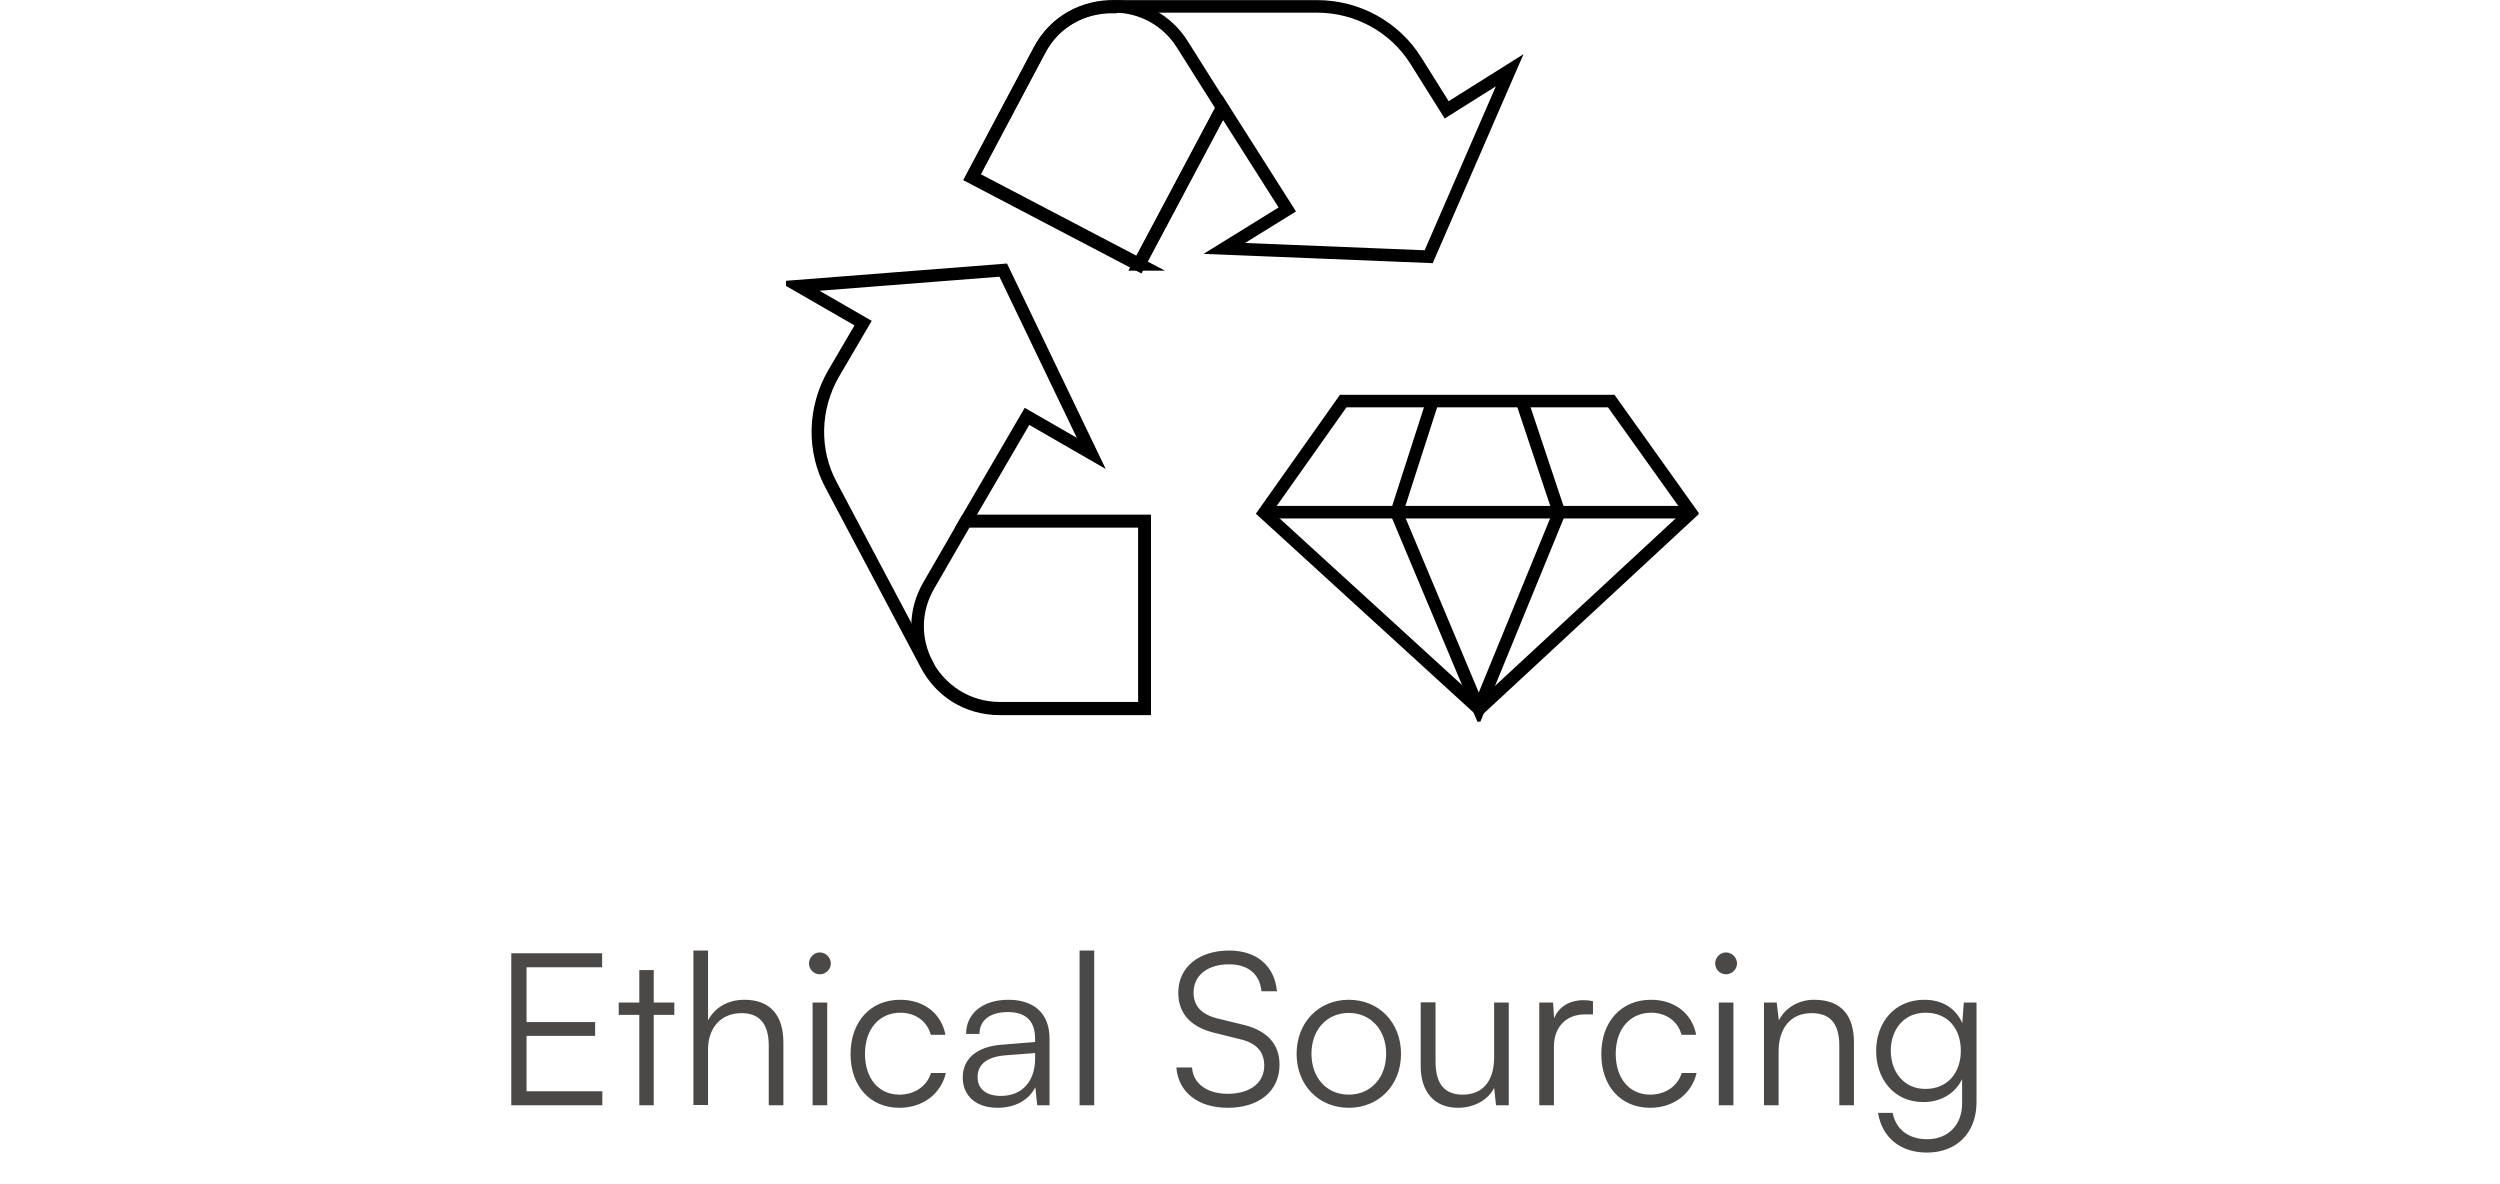 <svg xmlns="http://www.w3.org/2000/svg" fill="none" viewBox="0 0 152 72" height="72" width="152">
<g clip-path="url(#clip0_639_322)">
<path stroke-miterlimit="10" stroke-width="0.763" stroke="black" d="M69.593 31.683H58.73L62.442 25.315L66.35 27.567L60.996 16.423L48.57 17.394L52.477 19.646L50.68 22.713C49.468 24.81 49.39 27.412 50.562 29.547L56.307 40.38C57.127 41.972 58.73 43.098 60.801 43.098H69.593V31.683Z"></path>
<path stroke-miterlimit="10" stroke-width="0.763" stroke="black" d="M56.346 40.342C55.604 38.905 55.565 37.158 56.463 35.605L58.73 31.683H69.593V43.06H60.801C58.769 43.06 57.128 41.895 56.307 40.303L56.346 40.342Z"></path>
<path stroke-miterlimit="10" stroke-width="0.763" stroke="black" d="M69.241 16.074L74.321 6.523L78.268 12.735L74.438 15.104L86.865 15.608L91.789 4.271L87.959 6.678L86.083 3.688C84.794 1.63 82.527 0.388 80.066 0.388H67.756C65.959 0.349 64.161 1.242 63.223 3.028L59.12 10.755L69.28 16.074H69.241Z"></path>
<path stroke-miterlimit="10" stroke-width="0.763" stroke="black" d="M67.756 0.388C69.358 0.388 70.96 1.204 71.898 2.718L74.321 6.562L69.241 16.113L59.081 10.794L63.184 3.067C64.122 1.281 65.92 0.388 67.717 0.427L67.756 0.388Z"></path>
<path stroke-miterlimit="10" stroke-width="0.763" stroke="black" d="M89.913 43.099L76.861 31.179L81.668 24.384H97.963L102.809 31.179L89.952 43.099H89.913Z"></path>
<path stroke-miterlimit="10" stroke-width="0.763" stroke="black" d="M87.1 24.384L84.911 31.179L89.913 43.099L94.798 31.179L92.531 24.384"></path>
<path stroke-miterlimit="10" stroke-width="0.763" stroke="black" d="M76.861 31.141H102.809"></path>
</g>
<path fill="#4A4947" d="M36.622 67.199H31.086V57.959H36.609V58.811H32.015V62.141H36.183V62.979H32.015V66.347H36.622V67.199ZM39.748 67.199H38.87V61.702H37.618V60.953H38.87V58.979H39.748V60.953H40.999V61.702H39.748V67.199ZM43.049 67.186H42.159V57.792H43.049V62.037C43.449 61.289 44.211 60.786 45.256 60.786C46.895 60.786 47.63 61.805 47.63 63.38V67.199H46.74V63.573C46.74 62.115 46.056 61.599 45.088 61.599C43.746 61.599 43.049 62.592 43.049 63.792V67.186ZM49.844 59.237C49.483 59.237 49.186 58.94 49.186 58.579C49.186 58.218 49.483 57.908 49.844 57.908C50.205 57.908 50.515 58.218 50.515 58.579C50.515 58.94 50.205 59.237 49.844 59.237ZM49.405 67.199V60.953H50.295V67.199H49.405ZM51.714 64.089C51.714 62.128 52.914 60.786 54.733 60.786C56.178 60.786 57.237 61.624 57.482 62.915H56.592C56.359 62.05 55.611 61.573 54.746 61.573C53.481 61.573 52.591 62.541 52.591 64.076C52.591 65.56 53.417 66.554 54.682 66.554C55.611 66.554 56.359 66.038 56.604 65.238H57.508C57.211 66.515 56.101 67.354 54.682 67.354C52.914 67.354 51.714 66.051 51.714 64.089ZM60.65 67.354C59.321 67.354 58.534 66.606 58.534 65.509C58.534 64.36 59.411 63.638 60.87 63.521L62.934 63.354V63.147C62.934 61.921 62.199 61.534 61.283 61.534C60.199 61.534 59.553 62.025 59.553 62.863H58.74C58.74 61.599 59.773 60.786 61.309 60.786C62.754 60.786 63.812 61.508 63.812 63.16V67.199H63.063L62.947 66.102C62.56 66.889 61.709 67.354 60.65 67.354ZM60.857 66.631C62.173 66.631 62.934 65.715 62.934 64.36V64.025L61.089 64.167C59.915 64.27 59.437 64.786 59.437 65.483C59.437 66.244 60.005 66.631 60.857 66.631ZM66.528 67.199H65.638V57.792H66.528V67.199ZM71.639 60.36C71.639 58.811 72.878 57.792 74.737 57.792C76.401 57.792 77.498 58.721 77.64 60.27H76.698C76.595 59.224 75.885 58.631 74.724 58.631C73.42 58.631 72.569 59.302 72.569 60.347C72.569 61.16 73.046 61.676 74.014 61.921L75.601 62.308C77.046 62.657 77.795 63.483 77.795 64.734C77.795 66.335 76.556 67.354 74.646 67.354C72.852 67.354 71.639 66.412 71.523 64.902H72.478C72.53 65.87 73.382 66.502 74.646 66.502C76.001 66.502 76.866 65.844 76.866 64.786C76.866 63.96 76.401 63.418 75.407 63.186L73.846 62.799C72.401 62.45 71.639 61.624 71.639 60.36ZM78.833 64.076C78.833 62.166 80.175 60.786 82.008 60.786C83.84 60.786 85.182 62.166 85.182 64.076C85.182 65.973 83.84 67.354 82.008 67.354C80.175 67.354 78.833 65.973 78.833 64.076ZM79.737 64.063C79.737 65.534 80.666 66.554 82.008 66.554C83.337 66.554 84.279 65.534 84.279 64.063C84.279 62.618 83.337 61.586 82.008 61.586C80.666 61.586 79.737 62.618 79.737 64.063ZM90.843 60.953H91.733V67.199H90.959L90.843 66.141C90.495 66.864 89.63 67.354 88.649 67.354C87.178 67.354 86.378 66.347 86.378 64.825V60.941H87.281V64.541C87.281 66.025 87.939 66.554 88.933 66.554C90.133 66.554 90.843 65.754 90.843 64.27V60.953ZM96.853 60.876V61.676H96.363C95.214 61.676 94.478 62.45 94.478 63.638V67.199H93.588V60.953H94.427L94.491 61.921C94.737 61.25 95.395 60.811 96.272 60.811C96.466 60.811 96.634 60.824 96.853 60.876ZM97.359 64.089C97.359 62.128 98.559 60.786 100.378 60.786C101.823 60.786 102.882 61.624 103.127 62.915H102.236C102.004 62.05 101.256 61.573 100.391 61.573C99.126 61.573 98.236 62.541 98.236 64.076C98.236 65.56 99.062 66.554 100.327 66.554C101.256 66.554 102.004 66.038 102.249 65.238H103.153C102.856 66.515 101.746 67.354 100.327 67.354C98.559 67.354 97.359 66.051 97.359 64.089ZM104.94 59.237C104.579 59.237 104.282 58.94 104.282 58.579C104.282 58.218 104.579 57.908 104.94 57.908C105.302 57.908 105.611 58.218 105.611 58.579C105.611 58.94 105.302 59.237 104.94 59.237ZM104.502 67.199V60.953H105.392V67.199H104.502ZM108.139 67.199H107.249V60.953H108.023L108.152 62.037C108.565 61.237 109.391 60.786 110.294 60.786C112.011 60.786 112.72 61.805 112.72 63.38V67.199H111.83V63.573C111.83 62.115 111.172 61.599 110.139 61.599C108.862 61.599 108.139 62.528 108.139 63.934V67.199ZM114.069 63.896C114.069 62.192 115.166 60.786 116.999 60.786C118.083 60.786 118.908 61.289 119.308 62.205L119.399 60.953H120.173V67.006C120.173 68.864 118.986 70.077 117.153 70.077C115.553 70.077 114.431 69.174 114.185 67.664H115.076C115.269 68.67 116.044 69.264 117.166 69.264C118.444 69.264 119.296 68.399 119.296 67.096V65.612C118.87 66.49 118.005 67.006 116.934 67.006C115.153 67.006 114.069 65.599 114.069 63.896ZM114.96 63.883C114.96 65.16 115.747 66.206 117.063 66.206C118.418 66.206 119.218 65.225 119.218 63.883C119.218 62.554 118.444 61.573 117.076 61.573C115.734 61.573 114.96 62.618 114.96 63.883Z"></path>
<defs>
<clipPath id="clip0_639_322">
<rect transform="translate(47.788)" fill="white" height="43.876" width="55.49"></rect>
</clipPath>
</defs>
</svg>
